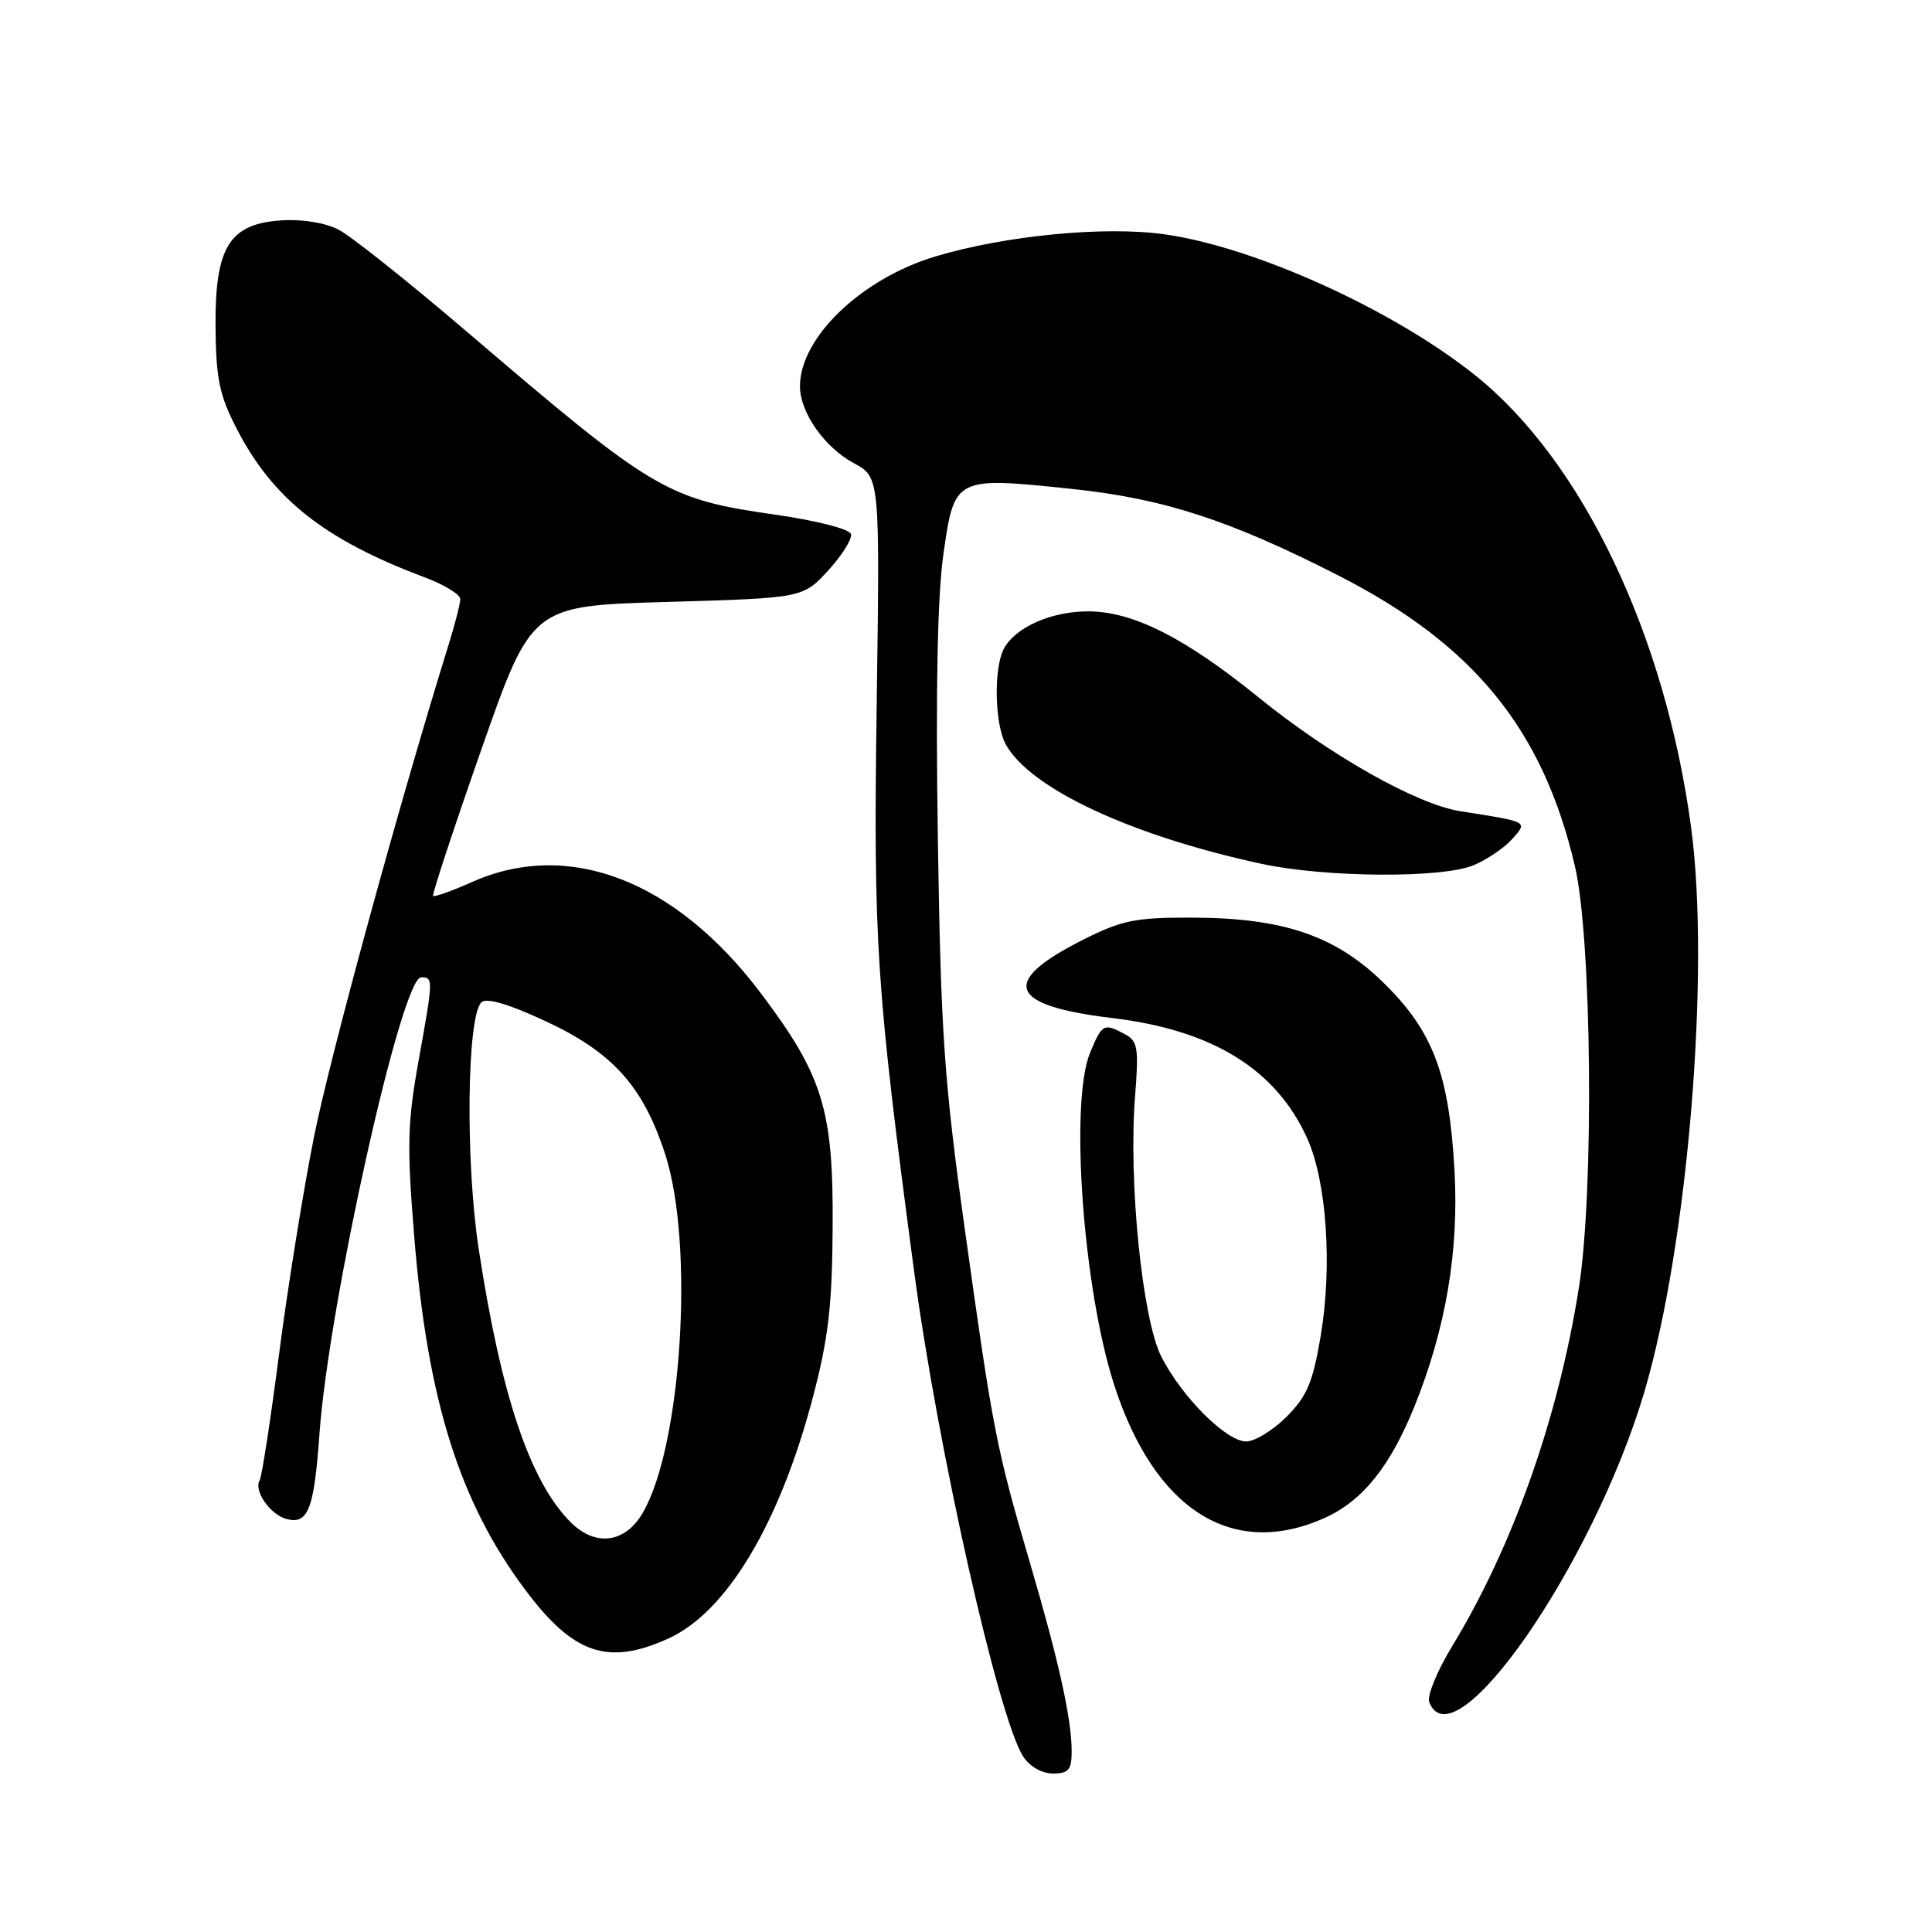 <?xml version="1.0" encoding="UTF-8" standalone="no"?>
<!DOCTYPE svg PUBLIC "-//W3C//DTD SVG 1.1//EN" "http://www.w3.org/Graphics/SVG/1.1/DTD/svg11.dtd" >
<svg xmlns="http://www.w3.org/2000/svg" xmlns:xlink="http://www.w3.org/1999/xlink" version="1.1" viewBox="0 0 256 256">
 <g >
 <path fill="currentColor"
d=" M 142.00 232.05 C 142.00 227.78 140.30 220.09 136.45 207.00 C 132.02 191.93 131.55 189.49 127.86 163.00 C 125.09 143.15 124.67 137.04 124.27 111.16 C 123.97 91.43 124.21 79.07 125.01 73.41 C 126.46 63.19 126.53 63.16 141.99 64.78 C 154.16 66.05 162.98 68.92 177.39 76.28 C 195.31 85.43 204.44 96.65 208.68 114.75 C 210.92 124.30 211.24 157.82 209.21 170.63 C 206.48 187.90 200.48 204.87 192.39 218.18 C 190.42 221.42 189.07 224.73 189.38 225.53 C 192.62 233.98 211.09 207.35 217.88 184.45 C 223.64 165.01 226.64 128.84 224.09 109.72 C 220.68 84.21 209.73 61.20 195.57 49.81 C 184.79 41.13 166.37 32.75 154.33 31.05 C 146.42 29.93 133.26 31.19 123.98 33.97 C 114.15 36.91 105.99 44.73 106.00 51.20 C 106.01 54.66 109.25 59.28 113.13 61.37 C 116.59 63.23 116.59 63.23 116.17 93.08 C 115.72 125.06 116.08 130.53 121.13 168.50 C 124.23 191.82 132.30 227.71 135.58 232.75 C 136.45 234.08 138.05 235.00 139.52 235.00 C 141.60 235.00 142.00 234.52 142.00 232.05 Z  M 88.57 217.11 C 96.29 213.60 103.29 201.91 107.70 185.19 C 109.77 177.31 110.27 173.07 110.33 162.50 C 110.43 147.05 109.04 142.53 100.84 131.64 C 89.56 116.66 75.39 111.18 62.60 116.85 C 59.90 118.05 57.55 118.89 57.39 118.72 C 57.22 118.56 60.09 109.84 63.77 99.35 C 70.45 80.27 70.45 80.27 88.42 79.76 C 106.39 79.24 106.39 79.24 109.76 75.57 C 111.61 73.54 112.96 71.37 112.75 70.74 C 112.53 70.10 108.12 68.97 102.94 68.23 C 88.28 66.13 86.77 65.24 61.81 43.91 C 54.12 37.34 46.50 31.27 44.86 30.43 C 43.09 29.51 40.04 29.02 37.30 29.20 C 30.38 29.65 28.48 32.72 28.56 43.33 C 28.62 50.18 29.07 52.35 31.35 56.78 C 36.14 66.10 42.99 71.52 56.25 76.49 C 58.86 77.47 61.00 78.77 60.99 79.39 C 60.98 80.00 60.28 82.75 59.42 85.50 C 52.89 106.50 43.72 140.04 41.60 150.67 C 40.19 157.73 38.11 170.66 36.98 179.41 C 35.85 188.16 34.69 195.69 34.41 196.14 C 33.57 197.50 35.80 200.71 37.98 201.28 C 40.83 202.03 41.62 199.98 42.33 190.00 C 43.56 172.81 53.20 129.50 55.80 129.50 C 57.43 129.50 57.42 129.70 55.47 140.53 C 53.98 148.79 53.91 151.84 54.89 163.88 C 56.65 185.55 60.89 199.03 69.59 210.65 C 75.98 219.20 80.55 220.75 88.57 217.11 Z  M 175.62 201.09 C 180.57 198.84 184.21 194.29 187.41 186.39 C 191.58 176.05 193.32 165.84 192.73 155.13 C 192.03 142.43 189.94 136.80 183.57 130.46 C 177.11 124.02 170.17 121.62 157.93 121.59 C 150.41 121.57 148.66 121.93 143.48 124.54 C 132.41 130.12 133.59 133.25 147.41 134.90 C 160.67 136.49 169.07 141.68 173.21 150.83 C 175.79 156.55 176.56 167.76 175.00 177.01 C 173.95 183.20 173.19 185.01 170.47 187.73 C 168.67 189.53 166.27 191.00 165.13 191.00 C 162.49 191.00 156.63 185.15 153.89 179.78 C 151.36 174.82 149.51 156.56 150.40 145.28 C 150.91 138.85 150.76 137.94 149.05 137.03 C 146.26 135.54 146.04 135.65 144.45 139.47 C 141.72 145.99 143.51 170.75 147.63 183.50 C 153.01 200.15 163.36 206.65 175.62 201.09 Z  M 195.28 114.64 C 197.05 113.89 199.34 112.34 200.36 111.19 C 202.46 108.83 202.62 108.92 193.50 107.49 C 187.73 106.58 176.28 100.12 166.76 92.40 C 157.00 84.49 150.13 81.02 144.20 81.01 C 139.32 81.00 134.55 83.11 133.03 85.94 C 131.64 88.54 131.79 96.00 133.29 98.67 C 136.56 104.51 149.85 110.71 167.10 114.45 C 175.59 116.29 191.13 116.40 195.28 114.64 Z  M 75.61 201.70 C 70.23 196.32 66.40 184.95 63.43 165.50 C 61.66 153.92 61.86 134.74 63.78 132.82 C 64.43 132.17 67.31 133.00 72.18 135.26 C 81.17 139.41 85.22 143.92 88.16 153.00 C 92.01 164.94 90.34 191.58 85.17 200.46 C 82.83 204.48 78.90 204.99 75.61 201.70 Z "/>
</g>
</svg>